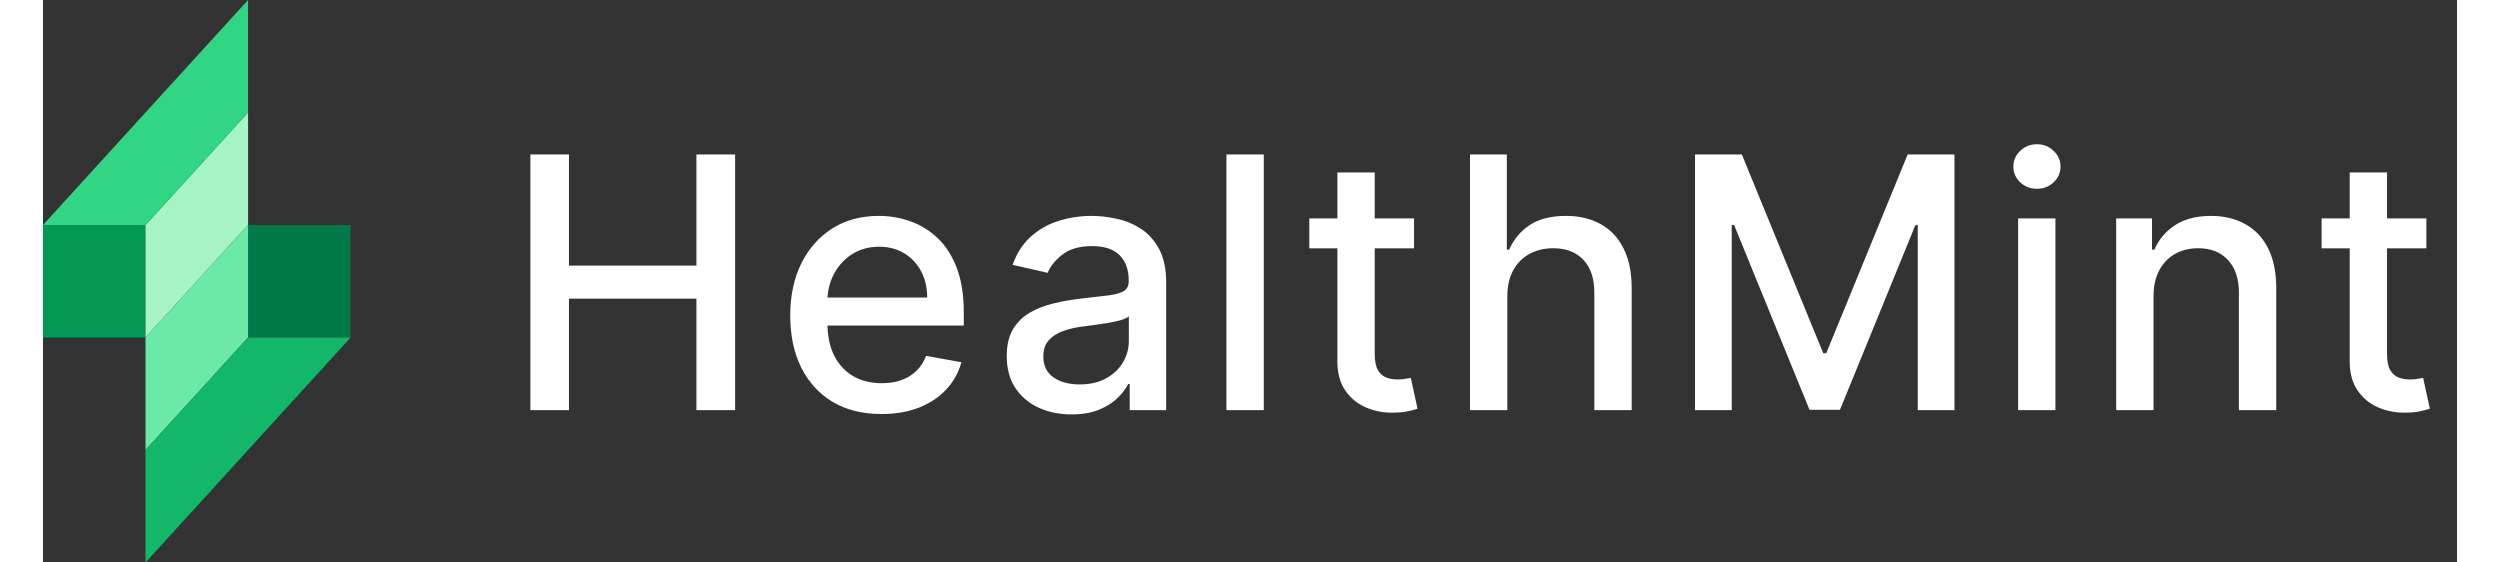 <svg width="400" height="90" viewBox="0 0 206 48" fill="none" xmlns="http://www.w3.org/2000/svg">
<rect x="0" y="0" width="206" height="48" fill="#333333" stroke="none"/>
<path d="M41.592 35V13.182H44.884V22.663H55.761V13.182H59.063V35H55.761V25.486H44.884V35H41.592ZM71.554 35.33C69.942 35.33 68.553 34.986 67.389 34.297C66.231 33.601 65.336 32.624 64.704 31.367C64.079 30.103 63.767 28.622 63.767 26.925C63.767 25.249 64.079 23.771 64.704 22.493C65.336 21.215 66.217 20.217 67.346 19.499C68.483 18.782 69.811 18.423 71.331 18.423C72.254 18.423 73.149 18.576 74.015 18.881C74.882 19.187 75.659 19.666 76.348 20.32C77.037 20.973 77.581 21.822 77.978 22.866C78.376 23.903 78.575 25.163 78.575 26.648V27.777H65.567V25.391H75.453C75.453 24.553 75.283 23.81 74.942 23.164C74.601 22.511 74.122 21.996 73.504 21.619C72.893 21.243 72.176 21.055 71.352 21.055C70.457 21.055 69.676 21.275 69.008 21.715C68.347 22.148 67.836 22.717 67.474 23.42C67.119 24.116 66.941 24.872 66.941 25.689V27.553C66.941 28.647 67.133 29.577 67.517 30.345C67.907 31.111 68.451 31.697 69.147 32.102C69.843 32.5 70.656 32.699 71.586 32.699C72.19 32.699 72.74 32.614 73.237 32.443C73.735 32.266 74.164 32.003 74.526 31.655C74.889 31.307 75.166 30.877 75.358 30.366L78.372 30.909C78.131 31.797 77.698 32.575 77.073 33.242C76.455 33.903 75.677 34.418 74.74 34.787C73.809 35.149 72.747 35.33 71.554 35.33ZM87.771 35.362C86.734 35.362 85.797 35.17 84.959 34.787C84.121 34.396 83.457 33.832 82.966 33.093C82.484 32.354 82.242 31.449 82.242 30.376C82.242 29.453 82.42 28.693 82.775 28.097C83.13 27.5 83.609 27.028 84.213 26.68C84.817 26.332 85.491 26.069 86.237 25.891C86.983 25.714 87.743 25.579 88.517 25.486C89.497 25.373 90.293 25.28 90.903 25.209C91.514 25.131 91.958 25.007 92.235 24.837C92.512 24.666 92.65 24.389 92.65 24.006V23.931C92.65 23.001 92.388 22.28 91.862 21.768C91.344 21.257 90.57 21.001 89.54 21.001C88.467 21.001 87.622 21.239 87.004 21.715C86.393 22.184 85.971 22.706 85.736 23.281L82.743 22.599C83.098 21.605 83.616 20.803 84.298 20.192C84.987 19.574 85.779 19.126 86.674 18.849C87.569 18.565 88.51 18.423 89.497 18.423C90.15 18.423 90.843 18.501 91.574 18.658C92.313 18.807 93.002 19.084 93.641 19.489C94.287 19.893 94.817 20.472 95.228 21.225C95.641 21.971 95.846 22.94 95.846 24.134V35H92.736V32.763H92.608C92.402 33.175 92.093 33.58 91.681 33.977C91.269 34.375 90.74 34.705 90.094 34.968C89.447 35.231 88.673 35.362 87.771 35.362ZM88.464 32.805C89.344 32.805 90.097 32.631 90.722 32.283C91.354 31.935 91.834 31.481 92.16 30.92C92.494 30.352 92.661 29.744 92.661 29.098V26.989C92.547 27.102 92.327 27.209 92.001 27.308C91.681 27.401 91.315 27.482 90.903 27.553C90.491 27.617 90.09 27.678 89.699 27.734C89.309 27.784 88.982 27.827 88.719 27.862C88.101 27.94 87.537 28.072 87.025 28.256C86.521 28.441 86.116 28.707 85.811 29.055C85.513 29.396 85.364 29.851 85.364 30.419C85.364 31.207 85.655 31.804 86.237 32.209C86.82 32.606 87.562 32.805 88.464 32.805ZM104.175 13.182V35H100.989V13.182H104.175ZM116.998 18.636V21.193H108.06V18.636H116.998ZM110.457 14.716H113.643V30.195C113.643 30.813 113.735 31.278 113.92 31.591C114.104 31.896 114.342 32.106 114.633 32.219C114.932 32.326 115.255 32.379 115.603 32.379C115.858 32.379 116.082 32.361 116.274 32.326C116.466 32.291 116.615 32.262 116.721 32.241L117.297 34.872C117.112 34.943 116.849 35.014 116.508 35.085C116.167 35.163 115.741 35.206 115.23 35.213C114.392 35.227 113.611 35.078 112.886 34.766C112.162 34.453 111.576 33.97 111.128 33.317C110.681 32.663 110.457 31.843 110.457 30.856V14.716ZM124.959 25.284V35H121.774V13.182H124.916V21.3H125.119C125.502 20.419 126.088 19.72 126.877 19.201C127.665 18.683 128.695 18.423 129.966 18.423C131.088 18.423 132.068 18.654 132.906 19.116C133.752 19.577 134.405 20.266 134.867 21.183C135.335 22.092 135.57 23.228 135.57 24.592V35H132.384V24.975C132.384 23.775 132.075 22.845 131.457 22.184C130.84 21.516 129.98 21.183 128.879 21.183C128.127 21.183 127.452 21.342 126.855 21.662C126.266 21.982 125.801 22.45 125.46 23.068C125.126 23.679 124.959 24.418 124.959 25.284ZM140.976 13.182H144.971L151.917 30.142H152.173L159.119 13.182H163.114V35H159.982V19.212H159.779L153.345 34.968H150.745L144.311 19.201H144.108V35H140.976V13.182ZM168.544 35V18.636H171.73V35H168.544ZM170.153 16.111C169.599 16.111 169.123 15.927 168.725 15.557C168.335 15.181 168.139 14.734 168.139 14.215C168.139 13.69 168.335 13.242 168.725 12.873C169.123 12.496 169.599 12.308 170.153 12.308C170.707 12.308 171.179 12.496 171.57 12.873C171.968 13.242 172.166 13.69 172.166 14.215C172.166 14.734 171.968 15.181 171.57 15.557C171.179 15.927 170.707 16.111 170.153 16.111ZM180.1 25.284V35H176.915V18.636H179.972V21.3H180.175C180.551 20.433 181.141 19.737 181.943 19.212C182.753 18.686 183.772 18.423 185.001 18.423C186.116 18.423 187.092 18.658 187.931 19.126C188.769 19.588 189.418 20.277 189.88 21.193C190.342 22.109 190.573 23.242 190.573 24.592V35H187.387V24.975C187.387 23.789 187.078 22.862 186.46 22.195C185.842 21.52 184.994 21.183 183.914 21.183C183.176 21.183 182.519 21.342 181.943 21.662C181.375 21.982 180.924 22.45 180.59 23.068C180.264 23.679 180.1 24.418 180.1 25.284ZM203.383 18.636V21.193H194.445V18.636H203.383ZM196.842 14.716H200.027V30.195C200.027 30.813 200.12 31.278 200.304 31.591C200.489 31.896 200.727 32.106 201.018 32.219C201.316 32.326 201.64 32.379 201.988 32.379C202.243 32.379 202.467 32.361 202.659 32.326C202.85 32.291 203 32.262 203.106 32.241L203.681 34.872C203.497 34.943 203.234 35.014 202.893 35.085C202.552 35.163 202.126 35.206 201.615 35.213C200.777 35.227 199.995 35.078 199.271 34.766C198.546 34.453 197.961 33.97 197.513 33.317C197.066 32.663 196.842 31.843 196.842 30.856V14.716Z" fill="white"/>
<rect y="19.2" width="8.75" height="9.6" fill="#039855"/>
<rect x="26.251" y="28.8" width="8.75" height="9.6" transform="rotate(180 26.251 28.8)" fill="#027A48"/>
<path d="M8.751 19.2L17.501 9.6V19.2L8.751 28.8V19.2Z" fill="#A6F4C5"/>
<path d="M17.501 28.8L8.75 38.4L8.75 28.8L17.501 19.2L17.501 28.8Z" fill="#6CE9A6"/>
<path d="M0 19.2L17.501 0V9.6L8.75 19.2H0Z" fill="#32D583"/>
<path d="M26.251 28.8L8.75 48L8.75 38.4L17.501 28.8L26.251 28.8Z" fill="#12B76A"/>
</svg>
